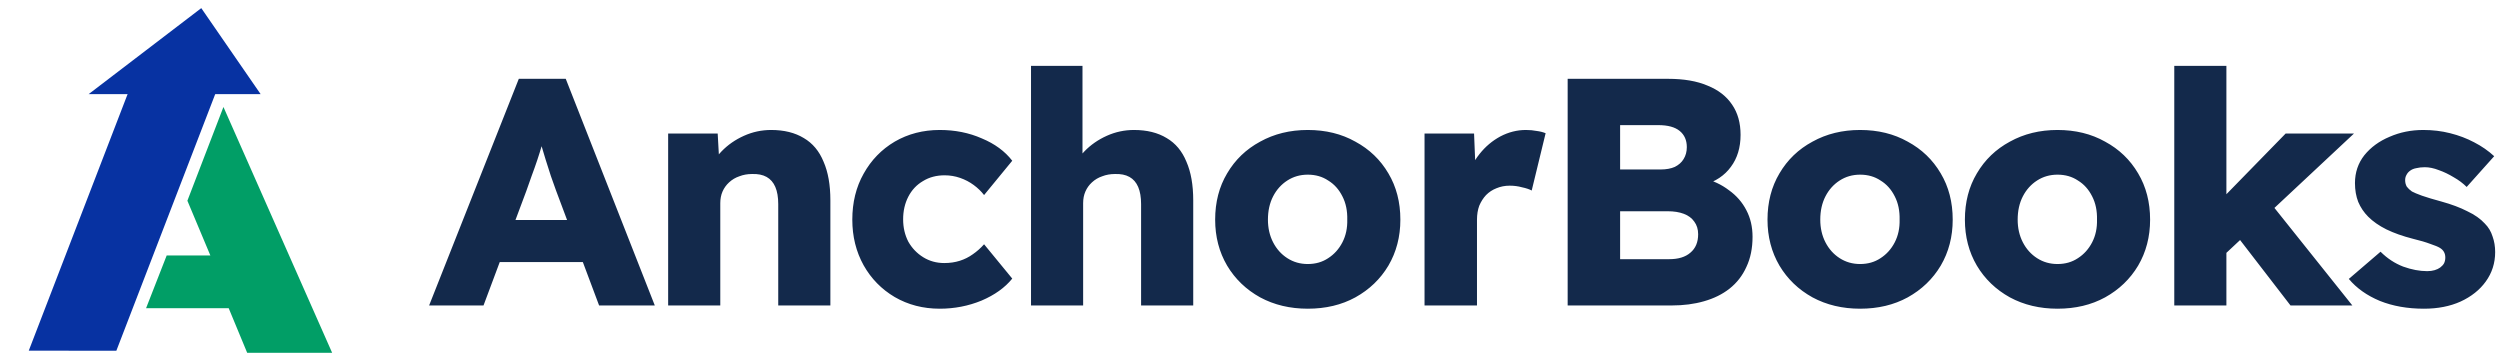 <svg width="220" height="32" viewBox="0 0 220 32" fill="none" xmlns="http://www.w3.org/2000/svg">
<g clip-path="url(#clip0_21_1195)">
<path d="M2.532 30.857L10.238 30.867L18.986 8.16L11.28 8.149L2.532 30.857Z" fill="#0732A2"/>
<path d="M17.712 0.715L7.8 8.284H22.936L17.712 0.715Z" fill="#0732A2"/>
<path d="M19.663 9.414L16.49 17.664L18.512 22.482H14.668L12.855 27.119H20.124L21.752 31.047H29.229L19.663 9.414Z" fill="#019E66"/>
</g>
<path d="M37.762 26.881L45.655 6.936H49.786L57.622 26.881H52.721L48.931 16.766C48.798 16.367 48.646 15.94 48.475 15.484C48.324 15.028 48.172 14.553 48.02 14.059C47.868 13.565 47.725 13.091 47.592 12.635C47.459 12.179 47.345 11.751 47.25 11.352L48.077 11.324C47.963 11.799 47.839 12.264 47.706 12.72C47.573 13.176 47.431 13.632 47.279 14.088C47.127 14.544 46.965 14.999 46.794 15.455C46.642 15.892 46.481 16.348 46.31 16.823L42.549 26.881H37.762ZM41.523 23.063L43.062 19.359H52.18L53.718 23.063H41.523ZM58.797 26.881V11.751H63.157L63.328 14.829L62.388 15.171C62.597 14.487 62.967 13.869 63.499 13.318C64.05 12.748 64.705 12.293 65.465 11.951C66.225 11.609 67.022 11.438 67.858 11.438C68.998 11.438 69.957 11.675 70.736 12.15C71.515 12.606 72.094 13.299 72.474 14.23C72.873 15.142 73.073 16.272 73.073 17.621V26.881H68.485V17.963C68.485 17.355 68.4 16.852 68.229 16.453C68.058 16.054 67.801 15.759 67.459 15.569C67.118 15.379 66.69 15.294 66.177 15.313C65.778 15.313 65.408 15.379 65.066 15.512C64.724 15.626 64.42 15.807 64.154 16.054C63.907 16.282 63.717 16.548 63.584 16.852C63.451 17.155 63.385 17.497 63.385 17.877V26.881H61.077C60.583 26.881 60.137 26.881 59.738 26.881C59.358 26.881 59.044 26.881 58.797 26.881ZM82.696 27.166C81.233 27.166 79.913 26.824 78.735 26.14C77.577 25.456 76.665 24.526 76 23.348C75.335 22.151 75.003 20.812 75.003 19.33C75.003 17.811 75.335 16.462 76 15.284C76.665 14.088 77.577 13.148 78.735 12.464C79.913 11.78 81.233 11.438 82.696 11.438C84.044 11.438 85.279 11.685 86.4 12.179C87.54 12.654 88.433 13.309 89.078 14.145L86.599 17.165C86.353 16.842 86.049 16.548 85.688 16.282C85.327 16.016 84.928 15.807 84.491 15.655C84.054 15.503 83.598 15.427 83.123 15.427C82.401 15.427 81.765 15.598 81.214 15.94C80.663 16.263 80.236 16.719 79.932 17.307C79.628 17.896 79.476 18.561 79.476 19.302C79.476 20.024 79.628 20.679 79.932 21.268C80.255 21.838 80.692 22.294 81.243 22.636C81.794 22.978 82.411 23.148 83.095 23.148C83.589 23.148 84.044 23.082 84.462 22.949C84.88 22.816 85.26 22.626 85.602 22.379C85.963 22.132 86.296 21.838 86.599 21.496L89.078 24.516C88.433 25.314 87.53 25.96 86.371 26.454C85.213 26.929 83.987 27.166 82.696 27.166ZM90.729 26.881V5.796H95.259V14.829L94.319 15.171C94.528 14.487 94.898 13.869 95.43 13.318C95.981 12.748 96.636 12.293 97.396 11.951C98.156 11.609 98.954 11.438 99.79 11.438C100.929 11.438 101.888 11.675 102.667 12.15C103.446 12.606 104.025 13.299 104.405 14.23C104.804 15.142 105.004 16.272 105.004 17.621V26.881H100.416V17.963C100.416 17.355 100.331 16.852 100.16 16.453C99.989 16.054 99.733 15.759 99.391 15.569C99.049 15.379 98.621 15.294 98.108 15.313C97.71 15.313 97.339 15.379 96.997 15.512C96.655 15.626 96.351 15.807 96.085 16.054C95.838 16.282 95.648 16.548 95.516 16.852C95.382 17.155 95.316 17.497 95.316 17.877V26.881H93.008C92.514 26.881 92.068 26.881 91.669 26.881C91.289 26.881 90.976 26.881 90.729 26.881ZM115.083 27.166C113.525 27.166 112.129 26.834 110.894 26.169C109.66 25.485 108.691 24.554 107.988 23.377C107.285 22.18 106.934 20.831 106.934 19.33C106.934 17.792 107.285 16.434 107.988 15.256C108.691 14.059 109.66 13.129 110.894 12.464C112.129 11.78 113.525 11.438 115.083 11.438C116.66 11.438 118.056 11.78 119.271 12.464C120.506 13.129 121.475 14.059 122.178 15.256C122.88 16.434 123.232 17.792 123.232 19.33C123.232 20.831 122.88 22.18 122.178 23.377C121.475 24.554 120.506 25.485 119.271 26.169C118.056 26.834 116.66 27.166 115.083 27.166ZM115.083 23.234C115.767 23.234 116.365 23.063 116.878 22.721C117.41 22.379 117.828 21.914 118.132 21.325C118.436 20.736 118.578 20.071 118.559 19.33C118.578 18.552 118.436 17.868 118.132 17.279C117.828 16.671 117.41 16.206 116.878 15.883C116.365 15.541 115.767 15.37 115.083 15.37C114.418 15.37 113.82 15.541 113.288 15.883C112.756 16.225 112.338 16.69 112.034 17.279C111.73 17.868 111.578 18.552 111.578 19.33C111.578 20.071 111.73 20.736 112.034 21.325C112.338 21.914 112.756 22.379 113.288 22.721C113.82 23.063 114.418 23.234 115.083 23.234ZM125.359 26.881V11.751H129.718L129.918 16.681L129.063 15.712C129.31 14.914 129.69 14.192 130.203 13.546C130.716 12.9 131.323 12.388 132.026 12.008C132.748 11.628 133.498 11.438 134.277 11.438C134.619 11.438 134.933 11.466 135.217 11.523C135.521 11.561 135.787 11.628 136.015 11.723L134.79 16.766C134.581 16.652 134.296 16.557 133.935 16.481C133.593 16.386 133.232 16.339 132.853 16.339C132.435 16.339 132.045 16.415 131.684 16.567C131.342 16.7 131.038 16.899 130.773 17.165C130.526 17.431 130.326 17.744 130.174 18.105C130.041 18.466 129.975 18.875 129.975 19.33V26.881H125.359ZM137.954 26.881V6.936H146.787C148.174 6.936 149.333 7.135 150.263 7.534C151.213 7.914 151.935 8.475 152.429 9.215C152.923 9.937 153.17 10.82 153.17 11.865C153.17 12.986 152.885 13.926 152.315 14.686C151.764 15.446 150.966 15.978 149.921 16.282L149.893 15.683C150.748 15.892 151.498 16.244 152.144 16.738C152.809 17.212 153.322 17.801 153.683 18.504C154.043 19.188 154.224 19.967 154.224 20.841C154.224 21.847 154.043 22.731 153.683 23.49C153.341 24.25 152.847 24.887 152.201 25.399C151.574 25.893 150.824 26.264 149.95 26.511C149.095 26.758 148.145 26.881 147.101 26.881H137.954ZM142.57 22.807H146.901C147.699 22.807 148.316 22.617 148.753 22.237C149.209 21.857 149.437 21.316 149.437 20.613C149.437 20.176 149.323 19.805 149.095 19.501C148.886 19.198 148.582 18.97 148.183 18.818C147.784 18.666 147.31 18.59 146.759 18.59H142.57V22.807ZM142.57 14.914H146.132C146.626 14.914 147.044 14.838 147.386 14.686C147.727 14.515 147.984 14.287 148.155 14.002C148.345 13.698 148.44 13.347 148.44 12.948C148.44 12.34 148.231 11.865 147.813 11.523C147.395 11.181 146.768 11.011 145.932 11.011H142.57V14.914ZM163.689 27.166C162.132 27.166 160.735 26.834 159.501 26.169C158.266 25.485 157.297 24.554 156.594 23.377C155.892 22.18 155.54 20.831 155.54 19.33C155.54 17.792 155.892 16.434 156.594 15.256C157.297 14.059 158.266 13.129 159.501 12.464C160.735 11.78 162.132 11.438 163.689 11.438C165.266 11.438 166.662 11.78 167.878 12.464C169.112 13.129 170.081 14.059 170.784 15.256C171.487 16.434 171.838 17.792 171.838 19.33C171.838 20.831 171.487 22.18 170.784 23.377C170.081 24.554 169.112 25.485 167.878 26.169C166.662 26.834 165.266 27.166 163.689 27.166ZM163.689 23.234C164.373 23.234 164.971 23.063 165.484 22.721C166.016 22.379 166.434 21.914 166.738 21.325C167.042 20.736 167.184 20.071 167.165 19.33C167.184 18.552 167.042 17.868 166.738 17.279C166.434 16.671 166.016 16.206 165.484 15.883C164.971 15.541 164.373 15.37 163.689 15.37C163.024 15.37 162.426 15.541 161.894 15.883C161.362 16.225 160.944 16.69 160.64 17.279C160.336 17.868 160.184 18.552 160.184 19.33C160.184 20.071 160.336 20.736 160.64 21.325C160.944 21.914 161.362 22.379 161.894 22.721C162.426 23.063 163.024 23.234 163.689 23.234ZM181.06 27.166C179.502 27.166 178.106 26.834 176.871 26.169C175.637 25.485 174.668 24.554 173.965 23.377C173.262 22.18 172.911 20.831 172.911 19.33C172.911 17.792 173.262 16.434 173.965 15.256C174.668 14.059 175.637 13.129 176.871 12.464C178.106 11.78 179.502 11.438 181.06 11.438C182.637 11.438 184.033 11.78 185.248 12.464C186.483 13.129 187.452 14.059 188.155 15.256C188.857 16.434 189.209 17.792 189.209 19.33C189.209 20.831 188.857 22.18 188.155 23.377C187.452 24.554 186.483 25.485 185.248 26.169C184.033 26.834 182.637 27.166 181.06 27.166ZM181.06 23.234C181.744 23.234 182.342 23.063 182.855 22.721C183.387 22.379 183.805 21.914 184.109 21.325C184.413 20.736 184.555 20.071 184.536 19.33C184.555 18.552 184.413 17.868 184.109 17.279C183.805 16.671 183.387 16.206 182.855 15.883C182.342 15.541 181.744 15.37 181.06 15.37C180.395 15.37 179.797 15.541 179.265 15.883C178.733 16.225 178.315 16.69 178.011 17.279C177.707 17.868 177.555 18.552 177.555 19.33C177.555 20.071 177.707 20.736 178.011 21.325C178.315 21.914 178.733 22.379 179.265 22.721C179.797 23.063 180.395 23.234 181.06 23.234ZM195.724 22.436L194.1 18.96L201.137 11.751H207.15L195.724 22.436ZM191.336 26.881V5.796H195.923V26.881H191.336ZM201.565 26.881L196.294 20.043L199.542 17.535L207.007 26.881H201.565ZM213.306 27.166C211.862 27.166 210.571 26.938 209.431 26.482C208.291 26.007 207.379 25.361 206.696 24.545L209.488 22.151C210.077 22.74 210.742 23.177 211.482 23.462C212.223 23.728 212.926 23.861 213.591 23.861C213.838 23.861 214.056 23.832 214.246 23.775C214.436 23.718 214.598 23.642 214.731 23.547C214.883 23.433 214.997 23.31 215.073 23.177C215.149 23.025 215.187 22.854 215.187 22.664C215.187 22.284 215.025 21.999 214.702 21.809C214.55 21.714 214.275 21.6 213.876 21.467C213.477 21.316 212.964 21.163 212.337 21.012C211.444 20.784 210.666 20.508 210.001 20.185C209.355 19.862 208.823 19.492 208.405 19.074C208.025 18.694 207.731 18.257 207.522 17.763C207.332 17.269 207.237 16.719 207.237 16.111C207.237 15.18 207.512 14.363 208.063 13.66C208.633 12.957 209.374 12.416 210.286 12.036C211.198 11.637 212.185 11.438 213.249 11.438C214.085 11.438 214.873 11.533 215.614 11.723C216.374 11.913 217.077 12.179 217.722 12.521C218.387 12.863 218.976 13.271 219.489 13.746L217.067 16.453C216.744 16.13 216.364 15.845 215.927 15.598C215.49 15.332 215.054 15.123 214.617 14.971C214.18 14.8 213.771 14.715 213.391 14.715C213.107 14.715 212.85 14.743 212.622 14.8C212.413 14.838 212.233 14.914 212.081 15.028C211.948 15.123 211.843 15.246 211.767 15.398C211.691 15.531 211.653 15.683 211.653 15.854C211.653 16.063 211.701 16.253 211.796 16.424C211.91 16.576 212.062 16.719 212.252 16.852C212.423 16.947 212.717 17.07 213.135 17.222C213.572 17.374 214.142 17.545 214.845 17.735C215.737 17.982 216.497 18.267 217.124 18.59C217.77 18.894 218.283 19.255 218.663 19.672C218.986 19.995 219.214 20.375 219.347 20.812C219.498 21.23 219.574 21.686 219.574 22.18C219.574 23.148 219.299 24.013 218.748 24.773C218.216 25.513 217.475 26.102 216.526 26.539C215.595 26.957 214.522 27.166 213.306 27.166Z" fill="#13294B"/>
<defs>
<clipPath id="clip0_21_1195">
<rect width="26.697" height="30.332" fill="white" transform="translate(2.532 0.715)"/>
</clipPath>
</defs>
</svg>

